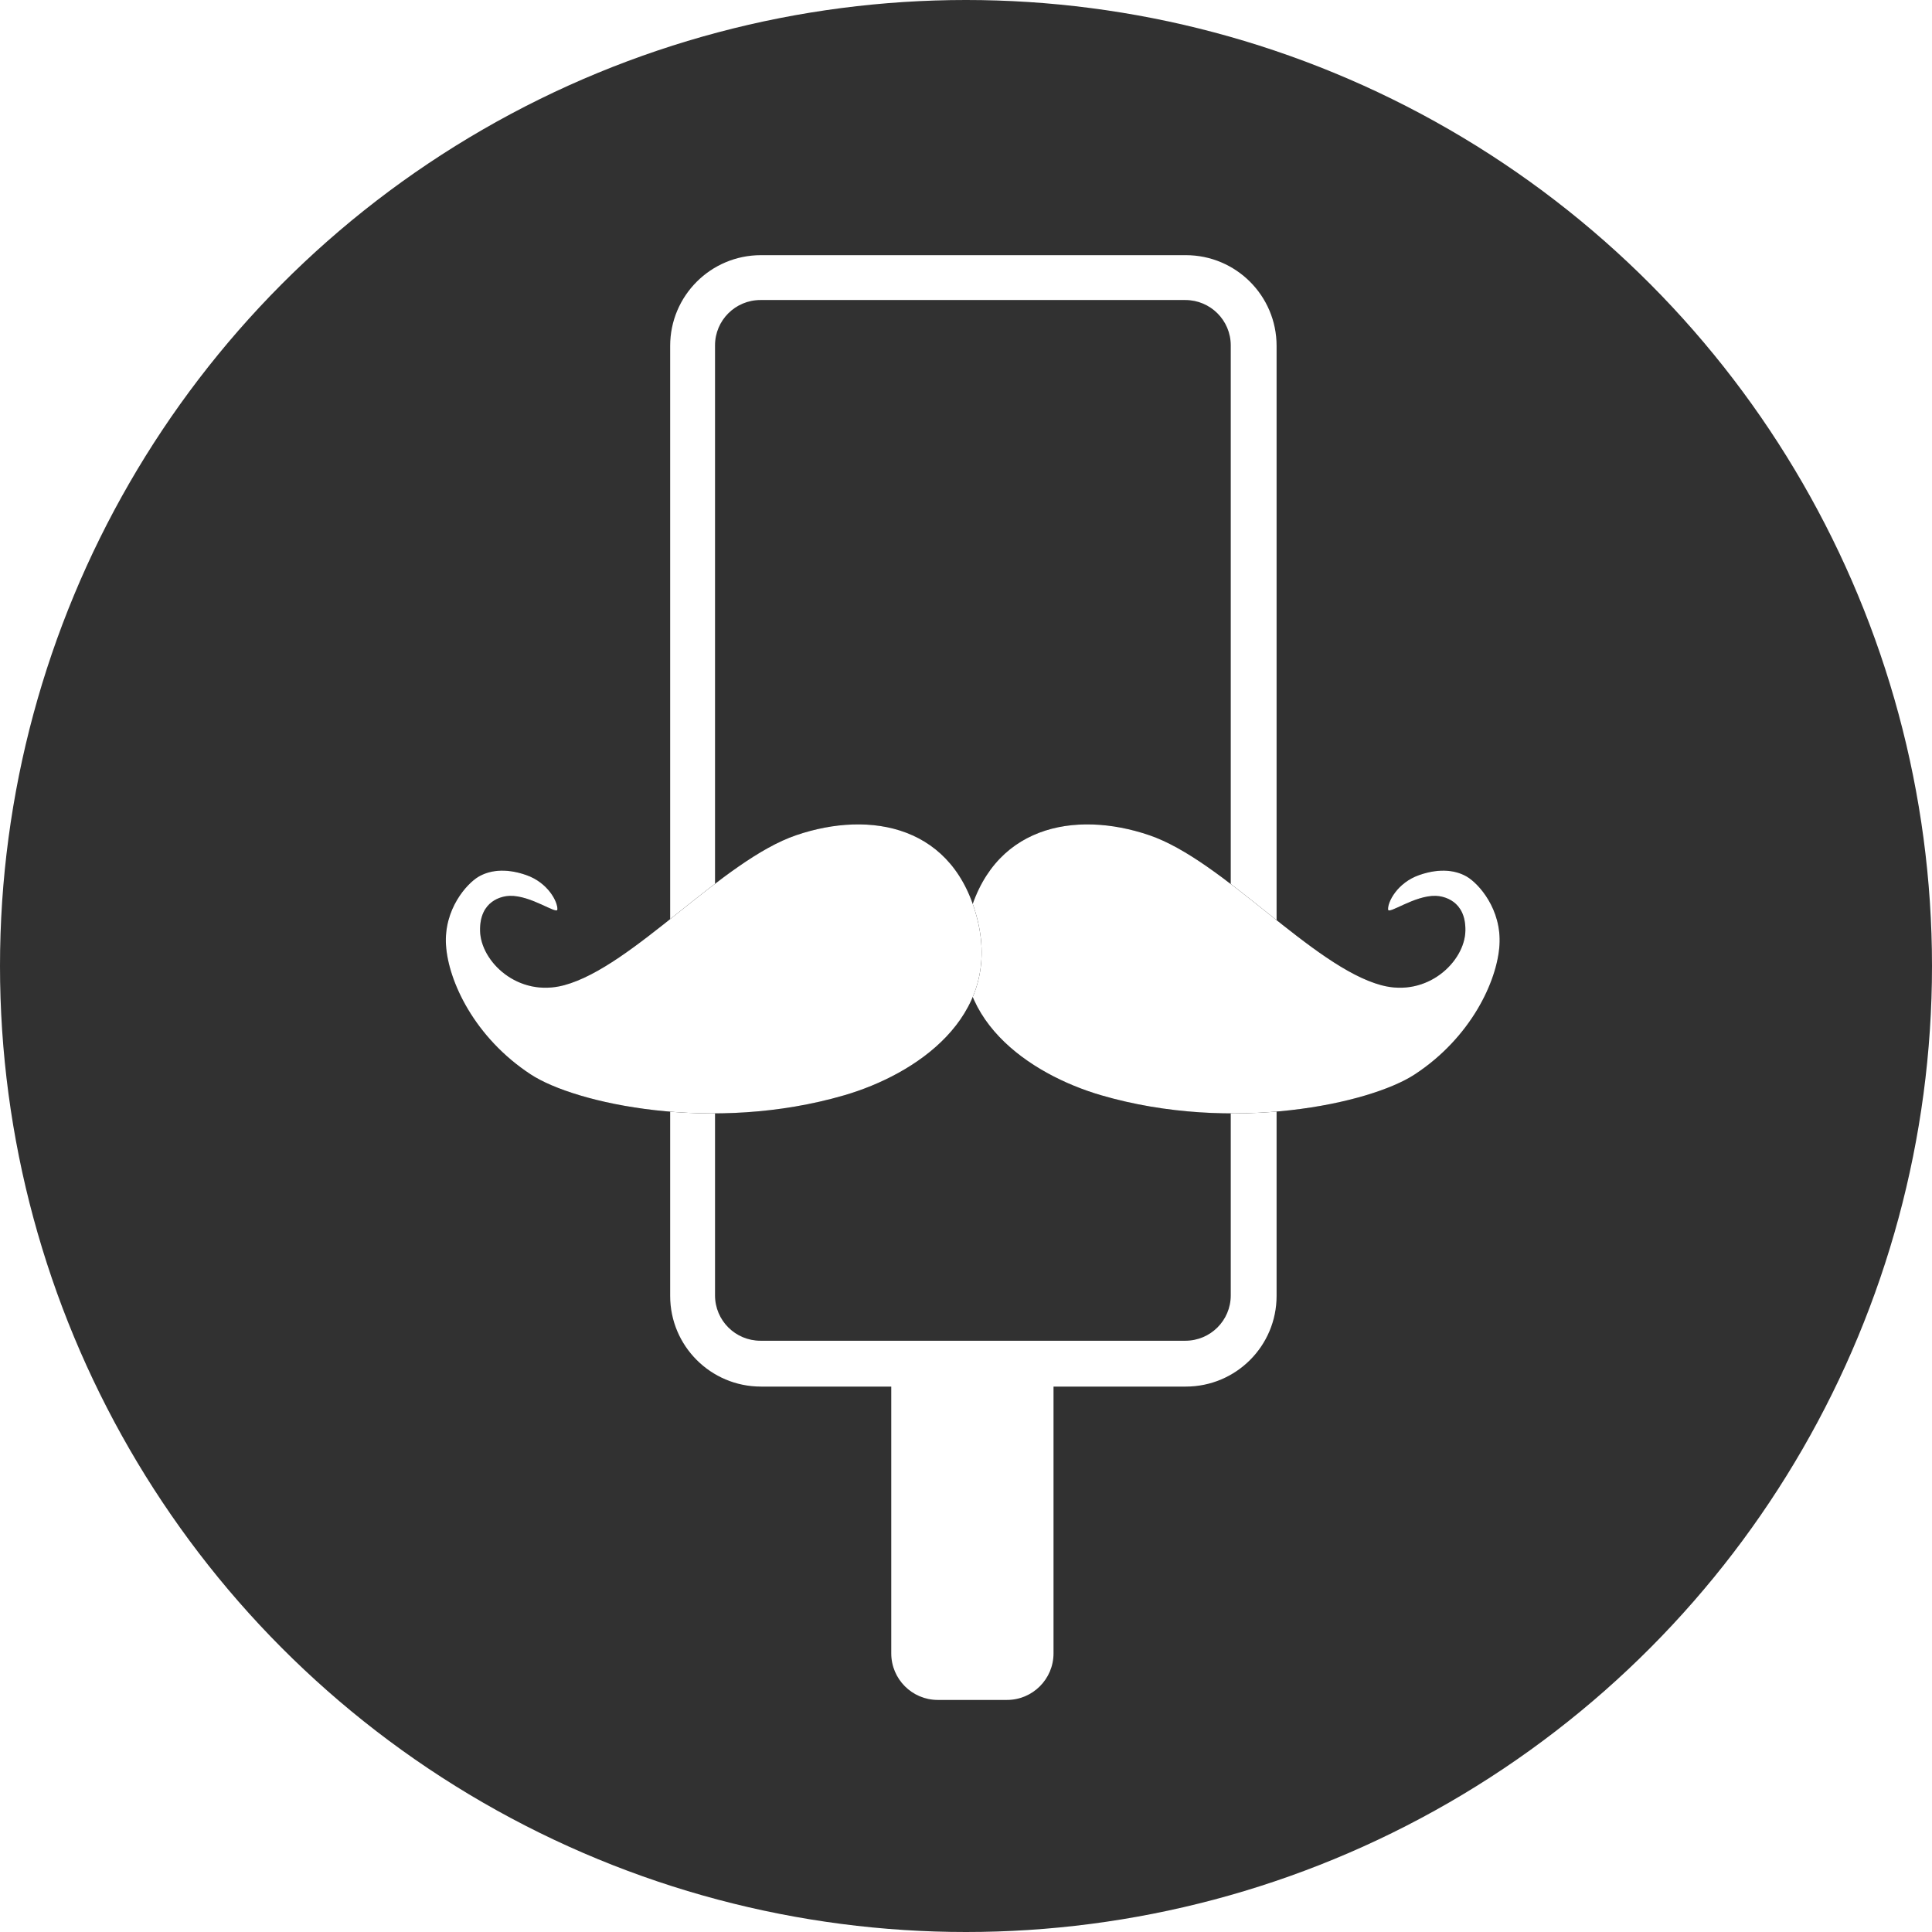 <svg width="137px" height="137px" viewBox="0 0 137 137" version="1.1" xmlns="http://www.w3.org/2000/svg" xmlns:xlink="http://www.w3.org/1999/xlink">
    <defs>
        <path d="M49.869,0.762 C55.133,2.549 61.447,10.088 66.337,11.404 C69.62,12.287 72.254,9.717 72.297,7.546 C72.341,5.374 70.707,5.085 70.21,5.068 C68.697,5.014 66.841,6.417 66.815,6.034 C66.779,5.501 67.473,4.134 69.022,3.593 C70.572,3.051 71.7,3.29 72.415,3.714 C73.236,4.202 74.874,6.005 74.714,8.561 C74.554,11.117 72.689,15.119 68.699,17.732 C65.536,19.804 55.796,21.924 46.474,19.208 C41.412,17.732 35.387,13.703 36.997,6.886 C38.607,0.069 44.605,-1.026 49.869,0.762 Z" id="path-1"></path>
        <filter x="-15.8%" y="-29.3%" width="131.6%" height="158.6%" filterUnits="objectBoundingBox" id="filter-2">
            <feMorphology radius="1" operator="dilate" in="SourceAlpha" result="shadowSpreadOuter1"></feMorphology>
            <feOffset dx="0" dy="0" in="shadowSpreadOuter1" result="shadowOffsetOuter1"></feOffset>
            <feGaussianBlur stdDeviation="1" in="shadowOffsetOuter1" result="shadowBlurOuter1"></feGaussianBlur>
            <feColorMatrix values="0 0 0 0 0   0 0 0 0 0   0 0 0 0 0  0 0 0 0.5 0" type="matrix" in="shadowBlurOuter1"></feColorMatrix>
        </filter>
        <path d="M13.138,0.762 C18.402,2.549 24.716,10.088 29.606,11.404 C32.889,12.287 35.523,9.717 35.566,7.546 C35.61,5.374 33.976,5.085 33.479,5.068 C31.966,5.014 30.111,6.417 30.084,6.034 C30.048,5.501 30.742,4.134 32.291,3.593 C33.841,3.051 34.969,3.29 35.684,3.714 C36.505,4.202 38.143,6.005 37.983,8.561 C37.823,11.117 35.958,15.119 31.968,17.732 C28.805,19.804 19.065,21.924 9.743,19.208 C4.681,17.732 -1.344,13.703 0.266,6.886 C1.876,0.069 7.874,-1.026 13.138,0.762 Z" id="path-3"></path>
        <filter x="-15.8%" y="-29.3%" width="131.6%" height="158.6%" filterUnits="objectBoundingBox" id="filter-4">
            <feMorphology radius="1" operator="dilate" in="SourceAlpha" result="shadowSpreadOuter1"></feMorphology>
            <feOffset dx="0" dy="0" in="shadowSpreadOuter1" result="shadowOffsetOuter1"></feOffset>
            <feGaussianBlur stdDeviation="1" in="shadowOffsetOuter1" result="shadowBlurOuter1"></feGaussianBlur>
            <feColorMatrix values="0 0 0 0 0   0 0 0 0 0   0 0 0 0 0  0 0 0 0.5 0" type="matrix" in="shadowBlurOuter1"></feColorMatrix>
        </filter>
    </defs>
    <g id="web" stroke="none" stroke-width="1" fill="none" fill-rule="evenodd">
        <g id="Home" transform="translate(-652, -34)">
            <g id="Header" transform="translate(1, 0)">
                <g id="Logo" transform="translate(625, 34)">
                    <g id="Group-6">
                        <g id="Group-3" transform="translate(26, 0)">
                            <circle id="Oval" fill="#313131" cx="68.5" cy="68.5" r="68.5"></circle>
                            <g id="Group-Copy" transform="translate(47.522, 18.094)" fill="#FFFFFF">
                                <path d="M27.184,78.313 L27.184,99.148 C27.184,100.97 25.704,102.45 23.884,102.45 L18.978,102.45 C17.155,102.45 15.678,100.972 15.678,99.148 L15.678,78.313 L27.184,78.313 Z" id="Rectangle" fill-rule="nonzero"></path>
                                <path d="M0,6.43 C0,2.879 2.88,0 6.438,0 L36.564,0 C40.12,0 43.002,2.879 43.002,6.43 L43.002,73.8 C43.002,77.351 40.122,80.23 36.564,80.23 L6.438,80.23 C2.882,80.23 0,77.351 0,73.8 L0,6.43 Z M3.181,6.395 L3.181,73.765 C3.181,75.539 4.623,76.979 6.403,76.979 L36.53,76.979 C38.311,76.979 39.752,75.541 39.752,73.765 L39.752,6.395 C39.752,4.621 38.31,3.181 36.53,3.181 L6.403,3.181 C4.622,3.181 3.181,4.62 3.181,6.395 Z" id="Combined-Shape"></path>
                            </g>
                            <g id="Group-2" transform="translate(31.615, 58.459)">
                                <g id="Path-2-Copy">
                                    <use fill="black" fill-opacity="1" filter="url(#filter-2)" xlink:href="#path-1"></use>
                                    <use fill="#FFFFFF" fill-rule="evenodd" xlink:href="#path-1"></use>
                                </g>
                                <g id="Path-2-Copy-2" transform="translate(18.997, 10.246) scale(-1, 1) translate(-18.997, -10.246) ">
                                    <use fill="black" fill-opacity="1" filter="url(#filter-4)" xlink:href="#path-3"></use>
                                    <use fill="#FFFFFF" fill-rule="evenodd" xlink:href="#path-3"></use>
                                </g>
                            </g>
                        </g>
                    </g>
                </g>
            </g>
        </g>
    </g>
</svg>